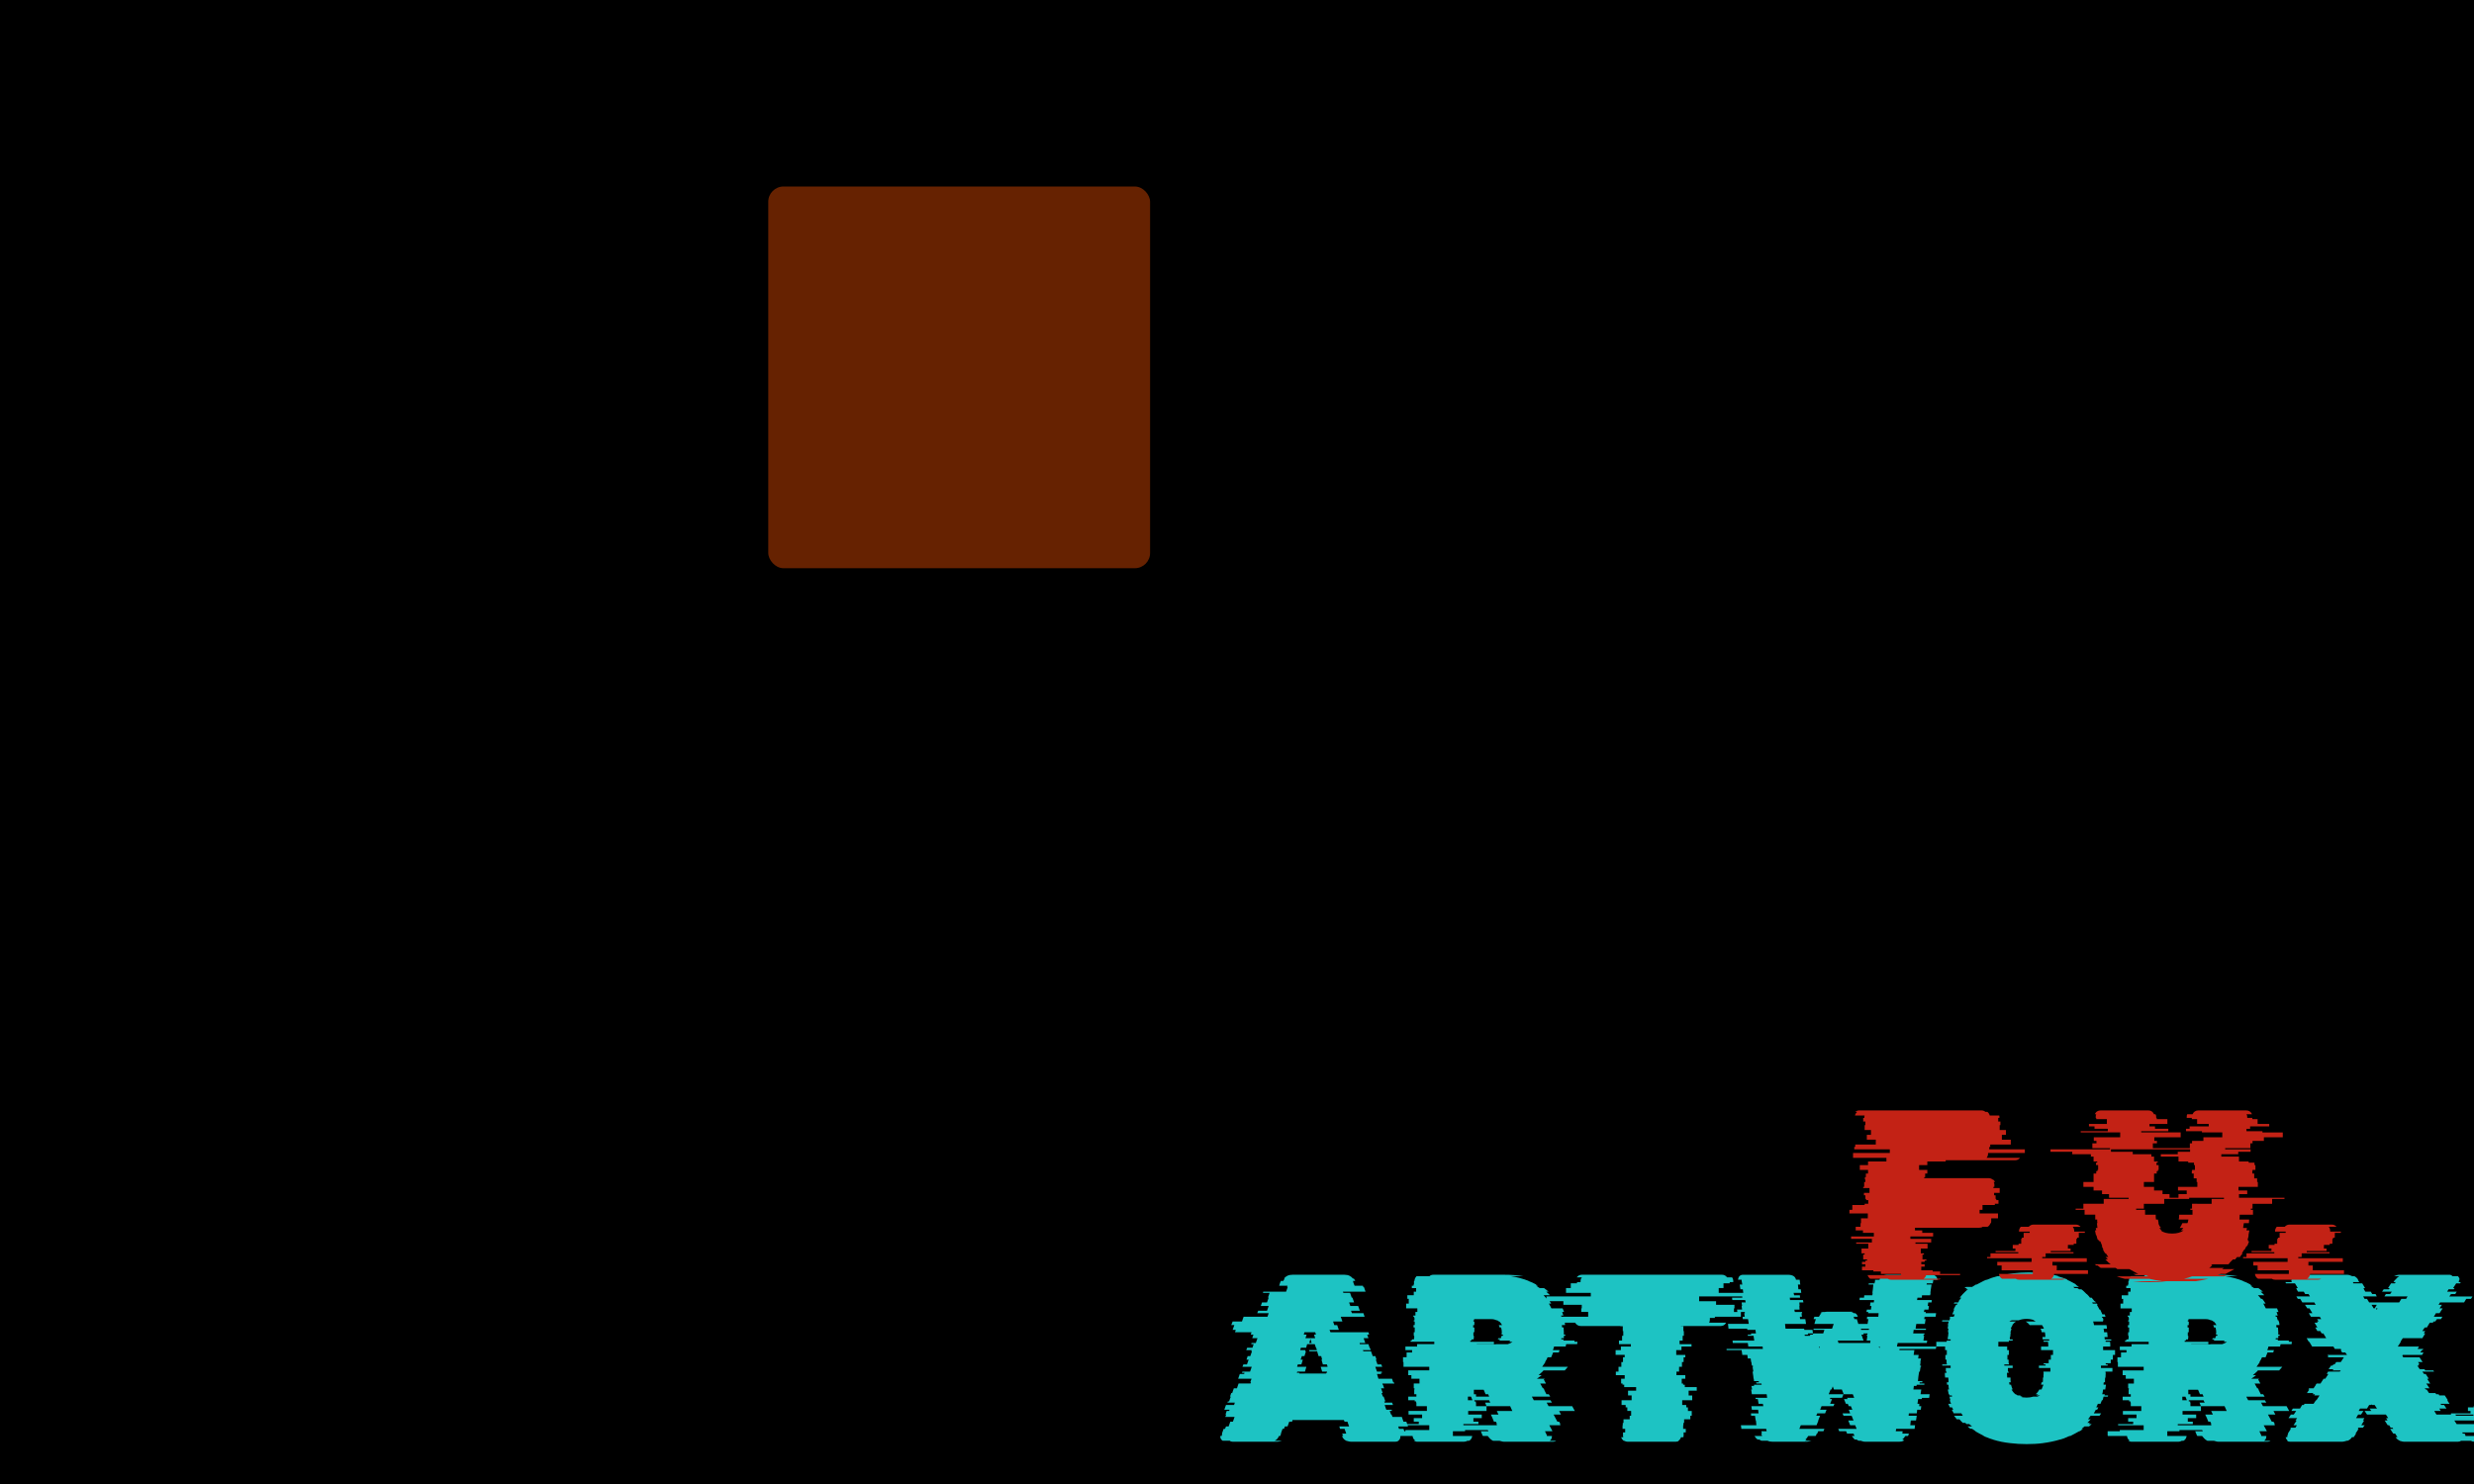 <?xml version="1.0" encoding="UTF-8" standalone="no"?>
<svg
   xmlns:dc="http://purl.org/dc/elements/1.1/"
   xmlns:cc="http://creativecommons.org/ns#"
   xmlns:rdf="http://www.w3.org/1999/02/22-rdf-syntax-ns#"
   xmlns:svg="http://www.w3.org/2000/svg"
   xmlns="http://www.w3.org/2000/svg"
   xmlns:sodipodi="http://sodipodi.sourceforge.net/DTD/sodipodi-0.dtd"
   xmlns:inkscape="http://www.inkscape.org/namespaces/inkscape"
   version="1.1"
   width="100%"
   height="100%"
   viewBox="0 0 1000 600"
   id="svg12"
   sodipodi:docname="logo.svg"
   inkscape:version="0.92.5 (2060ec1f9f, 2020-04-08)">
  <defs
     id="defs16" />
  <sodipodi:namedview
     pagecolor="#ffffff"
     bordercolor="#666666"
     borderopacity="1"
     objecttolerance="10"
     gridtolerance="10"
     guidetolerance="10"
     inkscape:pageopacity="0"
     inkscape:pageshadow="2"
     inkscape:window-width="864"
     inkscape:window-height="480"
     id="namedview14"
     showgrid="false"
     inkscape:zoom="0.55625733"
     inkscape:cx="865.30841"
     inkscape:cy="218.8143"
     inkscape:window-x="0"
     inkscape:window-y="0"
     inkscape:window-maximized="0"
     inkscape:current-layer="g10" />
  <rect
     width="1000"
     height="600"
     x="0"
     y="0"
     fill="000000"
     id="rect2" />
  <g
     id="g10"
     transform="translate(162.712,-147.458)">
    <rect
       width="333.333"
       height="333.333"
       rx="13.333"
       ry="13.333"
       y="292.236"
       fill="#66220155"
       transform="matrix(0.463,0,0,0.463,-26.451,87.556)"
       x="376.404"
       id="rect4" />
    <path
       d="m 402.763,725.155 h 1.822 l 0.683,1.929 h -1.648 l 0.201,0.482 q 0,0.094 0.04,0.241 0.054,0.147 0.054,0.241 v 0 h -0.576 v 0.201 q 0,1.152 -0.871,1.728 v 0 h 0.094 q -0.482,0.388 -1.246,0.388 v 0 h -17.842 q -0.683,0 -1.112,-0.147 -0.442,-0.147 -0.924,-0.241 v 0 q -0.764,-0.388 -1.152,-0.911 -0.388,-0.536 -0.576,-1.018 v 0 h 0.482 v -0.094 l -0.201,-0.388 -0.188,-0.482 h 1.634 l -0.67,-1.929 h -1.835 l -0.281,-0.964 h 3.952 l -0.683,-1.929 h -1.152 l -0.295,-0.67 h -20.736 l -0.188,0.67 h -1.152 l -0.683,1.929 h -1.058 l -0.388,0.964 h -0.576 l -0.67,1.929 h 0.094 l -0.201,0.482 -0.094,0.388 -0.094,0.094 h -0.482 q -0.188,0.482 -0.576,1.018 -0.388,0.522 -1.165,0.911 v 0 h 2.893 q -0.375,0.094 -0.857,0.241 -0.482,0.147 -1.165,0.147 v 0 h -17.842 q -0.764,0 -1.152,-0.388 v 0 h -2.893 q -0.964,-0.67 -0.964,-1.728 v 0 -0.201 h 0.576 q 0,-0.281 0.094,-0.482 v 0 l 0.094,-0.482 h -0.094 l 0.683,-1.929 h 0.576 l 0.388,-0.964 h 1.058 l 0.67,-1.929 h 1.058 l 0.683,-1.929 h -3.764 l 0.388,-0.964 h -0.295 l 0.482,-1.447 h 0.964 l 0.201,-0.482 h -2.13 l 0.683,-1.929 h 3.268 l 0.295,-0.964 h -2.987 l 0.188,-0.482 h 0.482 l 0.683,-1.929 h -0.295 l 0.482,-1.447 h 0.388 l 0.67,-1.929 h 1.259 l 0.482,-1.447 0.188,-0.482 h 4.822 l 0.201,-0.482 h -0.295 l 0.482,-1.447 h -5.398 l 0.67,-1.929 h 1.741 l 0.188,-0.482 h -1.058 l 0.188,-0.482 h 3.094 l 0.67,-1.929 h -3.764 l 0.388,-0.964 h 1.447 l 0.683,-1.929 h -0.871 l 0.482,-1.447 h 1.058 l 0.67,-1.929 h -0.281 l 0.188,-0.482 h -2.21 l 0.375,-0.964 h 2.13 l 0.482,-1.447 h -0.964 l 0.094,-0.482 h 1.741 l 0.67,-1.929 h -2.116 l 0.482,-1.447 h -1.072 l 0.295,-0.964 h -6.657 l 0.295,-0.964 h -1.259 l 0.683,-1.929 h -1.259 l 0.576,-1.447 h 3.764 l 0.67,-1.929 h 9.645 l 0.482,-1.447 h -4.621 l 0.388,-0.964 h 3.563 l 0.67,-1.929 h -3.175 l 0.482,-1.447 h 2.023 l 0.67,-1.929 h -0.281 l 0.67,-1.929 h -2.692 l 0.094,-0.482 h 9.256 l 0.67,-1.929 h -0.281 l 0.188,-0.482 h -3.376 l 0.388,-1.246 0.295,-0.683 h 0.964 l 0.576,-0.964 h -0.295 q 0.482,-0.67 1.353,-1.112 0.871,-0.429 2.116,-0.429 v 0 h 20.937 q 1.246,0 2.116,0.429 0.871,0.442 1.353,1.112 v 0 h 0.388 l 0.576,0.964 h -0.964 q 0.188,0.388 0.188,0.683 v 0 l 0.482,1.246 h 3.376 l 0.107,0.482 h 0.281 l 0.683,1.929 H 380.098 l 0.188,0.482 h 2.706 l 0.67,1.929 h 0.295 l 0.67,1.929 h -2.023 l 0.482,1.447 h 3.175 l 0.683,1.929 h -3.577 l 0.388,0.964 h 4.635 l 0.482,1.447 h -9.645 l 0.67,1.929 h -3.764 l 0.482,1.447 h 1.165 l 0.67,1.929 h -3.764 l 0.388,0.964 h 15.338 l 0.295,0.964 h -0.777 l 0.482,1.447 h -1.929 l 0.67,1.929 h -2.304 l 0.094,0.482 h 3.469 l 0.482,1.447 h 0.094 l 0.388,0.964 h -3.188 l 0.201,0.482 h 3.081 l 0.683,1.929 h 1.058 l 0.482,1.447 h -0.295 l 0.683,1.929 h 1.54 l 0.388,0.964 h -2.8 l 0.67,1.929 h 1.929 l 0.094,0.482 h -0.482 l 0.201,0.482 h -1.741 l 0.576,1.929 h 5.505 l 0.482,1.447 h 0.281 l 0.201,0.482 h -4.916 l 0.188,0.482 h 0.094 l 0.482,1.447 h -1.246 l 0.67,1.929 h -0.482 l 0.576,1.447 h 0.295 l 0.67,1.929 h -0.482 l 0.201,0.482 h 2.987 l 0.388,0.964 h -3.376 l 0.67,1.929 h 2.116 l 0.201,0.482 h -0.964 l 0.576,1.447 h 0.188 l 0.388,0.964 h 3.764 l 0.67,1.929 h 1.165 l 0.67,1.929 h -3.952 z m -38.203,-39.06 -0.281,0.964 h 1.152 l -0.482,1.447 h 3.952 l -0.482,-1.447 h 0.777 l -0.295,-0.964 z m 1.929,4.34 h 0.964 l -0.482,-1.634 z m -1.728,11.573 h -3.094 l -0.188,0.482 h 1.058 l -0.094,0.295 h 10.904 l -0.107,-0.295 h 0.482 l -0.094,-0.482 h -1.929 l -0.576,-1.929 h 2.8 l -0.295,-0.964 h -1.634 l -0.576,-1.929 h 0.281 l -0.388,-1.447 h -1.058 l -0.576,-1.929 h -3.081 l -0.201,-0.482 h 3.188 l -0.295,-0.964 h -0.094 l -0.482,-1.447 h -3.081 l -0.388,1.447 h -2.13 l -0.281,0.964 h 2.116 l -0.094,0.482 h 0.295 l -0.589,1.929 h -1.058 l -0.482,1.447 h 0.871 l -0.576,1.929 h -1.447 l -0.295,0.964 h 3.764 z m 105.407,-10.127 v 0 h -4.715 q -0.107,0.388 -0.201,0.723 -0.094,0.335 -0.281,0.723 v 0 h 2.692 l -0.281,0.964 h -2.317 q -0.295,0.871 -0.777,1.929 v 0 h -1.447 q -0.388,0.964 -1.058,1.929 v 0 h 0.188 q -0.375,0.482 -0.67,0.964 -0.295,0.482 -0.67,0.964 v 0 h 10.408 l -1.246,1.447 h -8.586 q -0.388,0.482 -0.964,0.964 -0.576,0.482 -1.058,0.964 v 0 h 1.246 q -0.388,0.388 -0.911,0.723 -0.536,0.335 -1.018,0.723 v 0 h 3.188 l -0.388,0.295 0.871,1.634 h -2.317 l 1.058,1.929 h 0.295 l 0.281,0.482 h -0.094 l 0.964,1.929 h 0.964 l 0.576,0.964 h -7.421 l 0.777,1.447 h 6.751 l 0.576,0.964 h -2.13 l 0.777,1.447 h 9.551 l 1.058,1.929 h -6.363 l 0.764,1.447 h -2.987 l 1.54,2.893 h 0.683 l 0.576,0.964 h -0.295 l 0.295,0.482 h -4.528 l 1.058,1.929 0.187,0.482 h -2.987 l 0.482,1.058 q 0.295,0.388 0.295,0.871 v 0 h 2.023 v 0.201 q 0,1.058 -0.871,1.728 v 0 h 2.599 q -0.482,0.388 -1.246,0.388 v 0 h -19.771 q -0.576,0 -1.018,-0.147 -0.429,-0.147 -0.911,-0.241 v 0 h -2.612 q -0.764,-0.388 -1.299,-0.964 -0.522,-0.576 -0.817,-0.964 v 0 h -1.929 l -0.188,-0.281 -0.683,-1.648 h 3.094 l -0.295,-0.482 h -9.162 v 0.482 h -4.916 v 1.929 h 7.809 q -0.188,1.353 -1.259,1.929 v 0 h -0.67 q -0.67,0.388 -1.447,0.388 v 0 h -18.901 q -0.871,0 -1.353,-0.388 v 0 h 0.777 q -1.072,-0.576 -1.259,-1.929 v 0 H 400.539 q 0,-0.094 -0.054,-0.147 -0.04,-0.04 -0.04,-0.134 v 0 -1.648 h 4.916 v -0.482 h 9.645 v -1.929 h -10.314 v -0.482 h 6.068 v -0.964 h -2.023 v -1.447 h 3.376 v -1.447 h -5.492 v -1.447 h 7.421 v -1.929 h -4.246 v -1.447 h -0.094 v -0.482 h -0.576 v -0.482 h -2.612 v -1.447 h 3.282 v -0.964 h -0.871 v -1.929 h 0.107 v -0.482 h -0.295 v -1.929 h 2.317 v -1.929 h -3.282 v -1.447 h -1.259 v -1.929 h 8.493 v -1.447 h -10.421 v -1.929 h -0.188 v -1.929 h 1.447 v -1.929 h 2.224 v -0.964 h -2.706 v -1.447 h 4.729 v -0.964 h 6.939 v -0.964 h -9.551 v -0.482 h 0.482 v -0.482 h 0.871 v -0.482 h 0.094 v -0.964 h -0.188 v -1.447 h 0.388 v -1.929 h -0.482 v -0.964 h 0.482 v -1.447 h -0.388 v -0.482 h 0.295 v -0.964 h -0.107 v -0.482 h -0.375 v -0.482 h 0.857 v -1.447 h 0.777 v -1.447 h -4.528 v -1.929 h 1.058 v -1.929 h -0.576 v -1.447 h 2.599 v -1.447 h 0.964 v -1.447 h -1.741 v -0.964 h 0.683 v -0.482 h 0.188 v -1.447 h 0.201 q 0,-1.058 0.857,-1.929 v 0 h 5.211 q 0.576,-0.576 1.648,-0.576 v 0 h 28.545 q 4.139,0 7.716,0.576 v 0 h -5.117 q 3.858,0.576 7.327,1.929 v 0 h -0.188 q 1.634,0.576 3.188,1.447 v 0 h -0.201 l 0.871,0.482 h -0.777 q 0.482,0.201 0.83,0.482 0.335,0.295 0.723,0.482 v 0 h 1.728 q 0.482,0.388 0.964,0.723 0.482,0.335 0.871,0.723 v 0 h -0.964 q 0.482,0.388 0.817,0.723 0.335,0.335 0.723,0.723 v 0 h -2.599 q 0.388,0.388 0.67,0.723 0.295,0.335 0.576,0.723 v 0 h 0.482 q 0.777,0.964 1.353,1.929 v 0 h -0.964 q 0.295,0.388 0.536,0.924 0.241,0.522 0.522,1.005 v 0 h 4.541 l 0.576,1.447 h -0.777 q 0.107,0.388 0.241,0.723 0.147,0.335 0.241,0.723 v 0 h -0.964 l 0.201,0.482 h 0.388 q 0.094,0.201 0.094,0.482 v 0 l 0.281,0.964 h 0.295 q 0,0.295 0.094,0.482 v 0 h 0.094 q 0.107,0.388 0.147,0.723 0.054,0.335 0.054,0.723 v 0 h -1.259 q 0,0.201 0,0.482 0,0.295 0.094,0.482 v 0 h 0.59 q 0,0.482 0.04,0.964 0.054,0.482 0.054,0.964 v 0 0.964 h 0.576 v 0.482 h -0.576 v 0.964 h -0.964 q 0,0.094 -0.054,0.201 -0.04,0.094 -0.04,0.281 v 0 H 469.31 q 0,0.094 -0.054,0.201 -0.054,0.094 -0.054,0.281 v 0 h 4.541 q -0.094,0.201 -0.094,0.482 v 0 h 1.246 l -0.094,0.964 h -4.434 q -0.201,0.576 -0.201,0.964 z m -38.578,-2.411 v 0.482 h 9.551 v 0.964 h -6.939 v 0.094 h 7.032 q 0.683,0 1.072,-0.094 v 0 h 4.434 q 1.058,-0.281 1.929,-0.964 v 0 h -1.353 l 0.482,-0.482 h -4.528 q 0.281,-0.281 0.375,-0.482 v 0 h -0.964 l 0.295,-0.482 h 0.964 l 0.295,-0.964 h 0.482 q 0.094,-0.188 0.094,-0.482 v 0 h -0.576 l 0.094,-0.964 q 0,-0.964 -0.295,-1.929 v 0 h -0.576 q -0.094,-0.188 -0.147,-0.482 -0.04,-0.281 -0.241,-0.482 v 0 h 1.353 q -0.388,-0.764 -1.058,-1.447 v 0 h -0.201 q -0.281,-0.281 -0.67,-0.482 v 0 h -0.295 q -0.964,-0.482 -2.023,-0.482 v 0 h -7.032 v 0.482 h -0.295 v 0.482 h 0.388 v 1.447 h -0.482 v 0.964 h 0.482 v 1.929 h -0.388 v 1.447 h 0.188 v 0.964 h -0.094 v 0.482 h -0.871 v 0.482 z m 2.317,22.665 h 5.304 l -0.388,-0.964 h -1.058 l -0.764,-1.835 h -3.965 v 1.835 h 0.871 z m -2.023,0 h -1.259 v 1.447 h 1.835 z m 7.809,2.411 -0.281,-0.482 -0.201,-0.482 h -5.974 v 0.482 h 0.576 v 0.482 h 0.094 v 1.447 h 4.246 v 1.929 h -7.421 v 1.447 h 5.492 v 1.447 h -3.376 v 1.447 h 2.023 v 0.964 h -6.068 v 0.482 h 13.596 l -0.295,-0.482 h 0.295 l -0.482,-0.964 h -0.777 l -0.576,-1.447 -0.67,-1.447 h 3.081 l -0.67,-1.447 h 6.269 l -0.871,-1.929 h -9.551 l -0.576,-1.447 z m 102.326,-44.365 v 1.447 H 524.083 v 1.929 h 6.845 v 1.447 h 7.434 v 1.447 h -0.201 v 1.447 h 2.8 v 1.929 h -10.515 v 0.482 h -2.023 v 0.683 q 0,0.67 -0.281,1.246 v 0 h 6.845 q -0.683,1.353 -2.224,1.353 v 0 h -16.007 v 0.094 h 0.964 v 1.929 h 0.188 v 1.929 h -0.482 v 1.929 h -1.246 v 1.447 h 4.822 v 0.964 h -4.059 v 1.447 h -2.116 v 1.929 h 3.67 v 0.964 h -0.683 v 1.929 h -0.67 v 1.929 h -1.165 v 1.929 h -1.058 v 1.447 h 3.577 v 1.447 h -1.447 v 1.929 h 0.576 v 0.482 h 0.67 v 0.964 h 4.822 v 1.447 h -3.282 v 1.929 h 1.447 v 1.929 h -4.045 v 1.929 h 1.634 v 0.964 h 0.683 v 1.447 h 1.54 v 1.929 h -0.576 v 1.447 h -2.505 v 1.447 h -0.295 v 0.964 h -0.094 v 1.447 h 1.058 v 1.447 h -0.871 v 1.165 q 0,0.482 -0.094,0.764 v 0 h -0.964 q -0.295,0.964 -1.058,1.447 v 0 h 0.188 q -0.482,0.388 -1.353,0.388 v 0 h -19.289 q -0.764,0 -1.447,-0.388 v 0 h -0.188 q -0.67,-0.482 -1.058,-1.447 v 0 h 0.871 q -0.107,-0.281 -0.107,-0.764 v 0 -1.165 h 0.871 v -1.447 h -1.058 v -1.447 h 0.094 v -0.964 h 0.295 v -1.447 h 2.505 v -1.447 h 0.576 V 717.922 h -1.54 v -1.447 h -0.67 v -0.964 h -1.648 v -1.929 h 4.059 v -1.929 h -1.447 v -1.929 h 3.268 v -1.447 h -4.822 v -0.964 h -0.67 v -0.482 h -0.576 v -1.929 h 1.447 v -1.447 h -3.577 v -1.447 h 1.072 v -1.929 h 1.152 v -1.929 h 0.67 v -1.929 h 0.683 v -0.964 h -3.67 v -1.929 h 2.13 v -1.447 h 4.045 v -0.964 h -4.822 v -1.447 h 1.259 v -1.929 h 0.482 v -1.929 h -0.201 v -1.929 h -0.964 v -0.094 h -16.007 q -1.447,0 -2.317,-1.353 v 0 h -6.845 q -0.094,-0.281 -0.241,-0.576 -0.147,-0.295 -0.147,-0.67 v 0 -0.683 h 2.023 v -0.482 h 10.515 v -1.929 h -2.8 v -1.447 h 0.201 v -1.447 h -7.434 v -1.447 h -6.845 v -1.929 h 17.936 v -1.447 h -10.02 v -1.929 h 1.929 v -1.929 h 2.505 v -0.482 h 1.447 v -0.388 q 0,-0.964 0.576,-1.54 v 0 h -2.116 q 0.764,-1.058 2.116,-1.058 v 0 h 56.514 q 1.353,0 2.13,1.058 v 0 h 2.023 q 0.482,0.683 0.482,1.54 v 0 0.388 h -1.447 v 0.482 h -2.505 v 1.929 h -1.929 v 1.929 z m 74.076,20.254 h -11.761 l -0.295,1.447 h 15.914 l -0.188,0.964 h -14.668 l -0.094,0.482 h 6.081 l -0.295,1.929 h 2.023 l -0.188,1.447 h 1.152 l -0.281,1.447 h 0.094 l -0.201,1.447 h 0.388 v 0.482 h -0.187 l -0.295,1.929 h -0.281 l -0.295,1.929 -0.188,1.929 h 1.822 l -0.094,0.482 h -1.058 v 0.482 h 1.929 v 0.482 h -3.081 l -0.107,0.482 h -1.058 l -0.187,1.447 h 3.175 l -0.281,1.929 h 3.657 l -0.188,1.447 h -2.893 l -0.094,0.482 h -1.447 l -0.295,1.929 h 0.777 l -0.094,0.964 h 0.857 l -0.188,1.447 h -1.447 l -0.188,1.447 h -3.188 l -0.094,0.964 h 3.282 l -0.295,1.929 h -2.116 l -0.201,1.929 h 1.929 l -0.188,1.447 h -7.434 l -0.188,0.964 h 2.8 l -0.094,0.576 v 0.388 h 2.599 q -0.094,0.201 -0.147,0.482 -0.04,0.295 -0.241,0.482 v 0 h -1.058 q -0.482,0.871 -1.259,1.447 v 0 h 0.871 q -0.576,0.388 -0.871,0.482 v 0 h 0.777 q -0.777,0.388 -1.929,0.388 v 0 h -13.797 q -0.576,0 -1.005,-0.147 -0.442,-0.147 -0.817,-0.241 v 0 h -0.777 q -0.295,-0.094 -0.482,-0.241 -0.188,-0.147 -0.389,-0.241 v 0 h -0.764 q -0.388,-0.388 -0.683,-0.764 -0.281,-0.388 -0.482,-0.683 v 0 h 1.058 q -0.094,-0.094 -0.094,-0.281 v 0 l -0.281,-0.683 h -2.612 l -0.388,-0.964 h -2.786 l -0.388,-0.964 h 7.421 l -0.576,-1.447 h -2.023 l -0.777,-1.929 h 2.13 l -0.777,-1.929 h -3.282 l -0.388,-0.964 h 3.094 l -0.576,-1.447 h 1.447 l -0.589,-1.447 h -0.857 L 584.174,715.029 h -0.777 l -0.764,-1.929 h 1.447 l -0.201,-0.482 h 2.893 l -0.576,-1.447 h -3.67 l -0.764,-1.929 h -3.188 l -0.482,-1.246 -0.482,1.246 h -0.388 l -0.764,1.929 h 5.974 l -0.576,1.447 h -4.729 l -0.188,0.482 h 0.871 l -0.777,1.929 h 1.741 l -0.388,0.964 h -4.822 l -0.576,1.447 h 2.599 l -0.576,1.447 h -3.188 l -0.388,0.964 h 1.554 l -0.777,1.929 h 0.094 l -0.764,1.929 h -6.376 l -0.576,1.447 h 10.127 l -0.388,0.964 h -2.116 l -0.389,0.964 h -0.187 l -0.295,0.683 -0.188,0.281 h -2.987 q -0.201,0.295 -0.442,0.683 -0.241,0.375 -0.723,0.764 v 0 h 0.576 q -0.281,0.295 -0.764,0.482 v 0 h 2.599 q -0.388,0.094 -0.871,0.241 -0.482,0.147 -1.058,0.147 v 0 h -13.784 q -1.165,0 -1.929,-0.388 v 0 h -2.518 q -0.281,-0.094 -0.857,-0.482 v 0 h -0.683 q -0.871,-0.67 -1.246,-1.447 v 0 h 3.081 q -0.094,-0.188 -0.188,-0.482 -0.107,-0.281 -0.201,-0.482 v 0 h 0.295 l -0.094,-0.388 -0.107,-0.576 h 2.13 l -0.201,-0.964 H 541.162 L 540.961,723.709 h 6.269 l -0.187,-1.929 h -0.094 l -0.295,-1.929 h -1.54 l -0.094,-0.964 h 3.081 l -0.188,-1.447 h -2.518 l -0.188,-1.447 h 4.822 L 549.842,715.029 h -1.741 l -0.295,-1.929 h -0.857 l -0.107,-0.482 h 4.729 l -0.187,-1.447 h -5.988 l -0.281,-1.929 h 0.388 l -0.295,-1.447 h 1.058 v -0.482 h 3.094 l -0.107,-0.482 h -2.023 l -0.094,-0.482 h 1.058 v -0.482 h -1.929 l -0.094,-0.964 h -0.094 l -0.094,-0.964 -0.295,-1.929 h 0.295 l -0.295,-1.929 h 0.188 l -0.094,-0.482 h -0.388 l -0.188,-1.447 h -0.094 l -0.201,-1.447 h -1.152 l -0.188,-1.447 h -2.036 l -0.281,-1.929 h -6.081 v -0.482 h 14.668 l -0.107,-0.964 h -5.787 l -0.188,-1.447 h -6.081 l -0.094,-0.964 h 8.774 l -0.281,-1.929 h -2.317 v -0.482 h 1.353 l -0.094,-0.482 h 2.023 l -0.201,-1.447 h -3.268 l -0.107,-0.482 h -7.515 l -0.201,-1.929 h 8.399 l -0.295,-1.929 h -2.116 l -0.094,-0.964 h 0.857 l -0.188,-1.447 h 0.295 l -0.107,-0.482 h -2.987 l -0.094,-0.964 h 2.023 l -0.187,-1.447 h 0.187 l -0.187,-1.447 h 1.634 l -0.187,-0.964 h -5.211 l -0.094,-0.964 h 4.139 l -0.094,-0.964 h -2.411 l -0.094,-0.964 h 2.987 l -0.188,-1.447 h -0.964 l -0.295,-1.929 h 1.058 l -0.094,-0.482 -0.187,-1.058 v -0.388 h -1.447 q 0.187,-2.023 2.116,-2.023 v 0 h 17.936 q 3.001,0 3.376,2.023 v 0 h 1.447 q 0.107,0.201 0.107,0.576 v 0 l 0.094,0.871 0.094,0.482 h -0.964 l 0.188,1.929 h 0.964 l 0.201,1.447 h -3.094 l 0.201,0.964 h 2.317 l 0.094,0.964 h -4.153 l 0.094,0.964 h 5.211 l 0.201,0.964 h -1.648 l 0.094,1.447 h -0.094 l 0.094,1.447 h -2.116 l 0.188,0.964 h 2.893 l 0.107,0.482 h -0.295 l 0.188,1.447 h -0.857 l 0.094,0.964 h 2.116 l 0.295,1.929 h -8.493 l 0.201,1.929 h 7.515 l 0.094,0.482 h 3.282 l 0.201,1.447 h -2.036 v 0.482 h -1.34 l 0.094,0.482 h 2.023 l 0.188,-0.482 h 0.964 l 0.201,-0.482 h 4.045 l 0.482,-1.447 h -4.434 l 0.094,-0.482 h 7.434 l 0.67,-1.929 h -7.809 l 0.576,-1.929 h -0.871 v -0.188 l 0.295,-0.777 h 1.835 q 0.188,-0.388 0.429,-0.764 0.241,-0.388 0.63,-0.683 v 0 h -0.576 q 0.482,-0.388 1.058,-0.482 v 0 h 0.871 q 0.281,-0.094 0.857,-0.094 v 0 h 9.845 q 0.576,0 0.764,0.094 v 0 h -0.857 q 0.375,0.094 0.616,0.201 0.241,0.094 0.442,0.281 v 0 h 0.576 q 0.482,0.295 0.723,0.683 0.241,0.375 0.335,0.764 v 0 h -1.728 q 0.281,0.388 0.281,0.777 v 0 l 0.094,0.188 h 0.964 l 0.589,1.929 h 3.751 l 0.295,-1.929 h -0.576 l 0.094,-0.964 h 4.528 l 0.107,-1.447 h -4.246 l 0.094,-0.482 h -0.777 l 0.201,-0.964 h 1.634 l 0.201,-1.447 h -0.589 l 0.201,-1.447 h 1.353 l 0.094,-0.964 h -5.881 l 0.094,-0.964 h 1.728 l 0.107,-0.964 h 3.268 l 0.107,-0.964 h -0.107 l 0.201,-1.447 0.188,-1.929 h -1.929 l 0.094,-0.482 h 2.317 l 0.201,-0.871 v -0.576 h 1.822 q 0.388,-2.023 3.376,-2.023 v 0 h 17.95 q 0.764,0 1.393,0.576 0.63,0.576 0.723,1.447 v 0 h -1.741 v 0.388 l -0.188,1.058 h -2.411 l -0.094,0.482 h 2.023 l -0.295,1.929 -0.188,1.447 h 0.094 l -0.188,0.964 h -3.282 l -0.094,0.964 h -1.741 l -0.187,0.964 h 5.974 l -0.094,0.964 h -1.353 l -0.187,1.447 h 0.482 l -0.201,1.447 h -1.634 l -0.188,0.964 h 0.764 l -0.094,0.482 h 4.246 l -0.201,1.447 h -4.434 l -0.187,0.964 h 0.576 l -0.295,1.929 h -3.469 l -0.281,1.929 h 4.233 l -0.094,0.482 h -4.916 l -0.188,1.447 h 4.528 v 0.482 h -0.295 l -0.094,0.482 h 0.295 l -0.295,1.929 h 1.54 z m -23.442,-5.305 0.107,-0.482 h -3.282 l 0.094,0.482 z m -0.482,1.447 h -1.728 l 0.187,0.482 h -0.964 l 0.201,0.482 0.67,1.929 h -10.421 l 0.295,0.964 h 12.833 l 0.094,-0.964 h -1.54 l 0.281,-1.929 h -0.281 l 0.094,-0.482 h 0.187 z m -19.477,6.081 0.188,-0.777 h -0.281 z m 24.018,-0.777 0.281,0.683 0.107,-0.683 z m 90.659,0 v 1.447 h 4.822 v 1.929 h -0.871 v 1.929 h -0.871 v 1.447 h -2.023 v 0.482 h 0.777 v 0.482 h -2.706 v 0.964 h 4.635 v 1.447 h -2.8 v 0.482 h 0.094 q 0,0.482 -0.054,0.964 -0.04,0.482 -0.04,0.964 v 0 h -0.094 q -0.107,0.295 -0.107,0.871 v 0 1.058 h -0.482 q -0.094,0.201 -0.094,0.482 0,0.295 0,0.482 v 0 h 0.964 l -0.281,1.929 h -0.871 q -0.094,0.482 -0.147,0.964 -0.054,0.482 -0.241,0.964 v 0 h 1.058 q 0,0.094 -0.04,0.201 -0.054,0.094 -0.054,0.281 v 0 h 1.447 q 0,0.094 -0.054,0.201 -0.04,0.094 -0.04,0.281 v 0 h -1.741 q -0.094,0.388 -0.187,0.723 -0.094,0.335 -0.201,0.723 v 0 h -0.281 l -0.576,1.447 h -1.072 q -0.094,0.388 -0.281,0.723 -0.201,0.335 -0.388,0.723 v 0 h 0.871 q -0.201,0.482 -0.482,0.964 v 0 h -0.576 q -0.107,0.388 -0.348,0.723 -0.241,0.335 -0.429,0.723 v 0 h 2.987 l -0.67,0.964 h -3.577 l -1.058,1.447 h 1.058 l -1.34,1.447 h 1.058 q -0.094,0.094 -0.241,0.201 -0.147,0.094 -0.241,0.281 v 0 h 1.152 q -0.281,0.201 -0.522,0.482 -0.241,0.295 -0.536,0.482 v 0 h -1.835 q -0.281,0.201 -0.576,0.482 -0.295,0.295 -0.67,0.482 v 0 h 0.67 q -0.295,0.201 -0.63,0.482 -0.335,0.295 -0.723,0.482 v 0 h -0.188 q -0.871,0.482 -1.741,0.964 -0.871,0.482 -1.835,0.964 v 0 h -0.281 q -0.295,0.094 -0.576,0.201 -0.295,0.094 -0.589,0.281 v 0 q -0.67,0.295 -1.299,0.536 -0.63,0.241 -1.393,0.429 v 0 h -0.094 q -3.188,0.964 -6.952,1.447 v 0 h 0.094 q -1.54,0.201 -3.228,0.295 -1.688,0.094 -3.322,0.094 v 0 q -1.741,0 -3.376,-0.094 -1.648,-0.094 -3.282,-0.295 v 0 q -3.67,-0.388 -7.046,-1.447 v 0 h 0.107 q -0.683,-0.188 -1.353,-0.429 -0.683,-0.241 -1.353,-0.536 v 0 h -0.094 q -0.295,-0.188 -0.576,-0.281 -0.295,-0.107 -0.589,-0.201 v 0 h 0.295 q -0.964,-0.482 -1.835,-0.964 -0.871,-0.482 -1.728,-0.964 v 0 h 0.188 l -1.447,-0.964 h -0.576 q -0.389,-0.188 -0.683,-0.482 -0.281,-0.281 -0.576,-0.482 v 0 h 1.835 l -1.152,-0.964 h -1.165 q -0.094,-0.188 -0.188,-0.281 -0.094,-0.107 -0.295,-0.201 v 0 h -0.964 q -0.388,-0.388 -0.723,-0.723 -0.335,-0.335 -0.63,-0.723 v 0 h -1.058 l -1.152,-1.447 h 3.563 l -0.576,-0.964 h -3.081 q -0.201,-0.388 -0.388,-0.723 -0.201,-0.335 -0.389,-0.723 v 0 h 0.576 q -0.281,-0.482 -0.482,-0.964 v 0 h -0.871 q -0.188,-0.388 -0.335,-0.723 -0.147,-0.335 -0.335,-0.723 v 0 h 1.152 l -0.576,-1.447 h 0.295 q -0.094,-0.388 -0.201,-0.723 -0.094,-0.335 -0.188,-0.723 v 0 h 1.058 q -0.094,-0.188 -0.094,-0.482 v 0 h -0.964 q 0,-0.188 -0.054,-0.281 -0.04,-0.107 -0.04,-0.201 v 0 H 624.962 q -0.094,-0.482 -0.188,-0.964 -0.094,-0.482 -0.188,-0.964 v 0 h 0.482 q -0.107,-0.482 -0.147,-0.964 -0.054,-0.482 -0.054,-0.964 v 0 h -0.576 l -0.094,-0.964 h 0.67 v -1.058 q 0,-0.188 -0.04,-0.429 -0.054,-0.241 -0.054,-0.442 v 0 h -1.259 q -0.094,-0.482 -0.094,-0.964 0,-0.482 0,-0.964 v 0 h 0.683 v -0.482 h -0.295 v -1.447 h 1.929 v -0.964 h -3.376 v -0.482 h 1.835 v -0.482 h -0.094 v -1.447 h -0.482 v -1.929 h 0.576 v -1.929 h -0.683 v -1.447 h -3.563 v -1.929 h 4.153 q 0.094,-0.188 0.094,-0.482 v 0 h 1.54 v -0.482 h -1.152 v -0.964 h 0.094 l 0.188,-1.929 h -0.188 q 0,-0.388 0.04,-0.723 0.054,-0.335 0.147,-0.723 v 0 h -0.281 q 0,-0.388 0.04,-0.723 0.054,-0.335 0.147,-0.723 v 0 h -0.188 q 0.094,-0.388 0.188,-0.723 0.094,-0.335 0.188,-0.723 v 0 h -2.692 q 0,-0.188 0.04,-0.281 0.054,-0.107 0.054,-0.201 v 0 h 2.893 l 0.295,-0.964 h -0.201 l 0.201,-0.482 h 1.447 q 0.094,-0.188 0.188,-0.482 0.094,-0.281 0.188,-0.482 v 0 h -0.964 q 0.295,-0.871 0.777,-1.929 v 0 h -0.295 q 0.295,-0.482 0.536,-1.005 0.241,-0.536 0.536,-0.924 v 0 h 0.281 l 0.295,-0.482 h -1.54 l 0.281,-0.482 h 1.54 l 0.295,-0.482 h -0.188 l 1.152,-1.447 h -0.67 l 1.246,-1.447 q 0.482,-0.482 1.018,-1.005 0.522,-0.536 1.112,-0.924 v 0 h -0.964 l 0.576,-0.482 h -1.058 q 0.188,-0.188 0.335,-0.281 0.147,-0.107 0.335,-0.201 v 0 h 2.411 q 0.388,-0.188 0.777,-0.482 0.375,-0.281 0.764,-0.482 v 0 h 0.295 q 0.964,-0.482 1.929,-1.005 0.964,-0.536 1.929,-0.924 v 0 h 0.281 q 1.929,-0.871 4.246,-1.447 v 0 h 0.482 q 2.8,-0.764 5.88,-1.152 3.094,-0.388 6.376,-0.388 v 0 q 6.845,0 12.149,1.54 v 0 h -0.576 q 1.058,0.295 2.116,0.63 1.058,0.335 2.023,0.817 v 0 h -0.388 q 1.072,0.388 1.982,0.924 0.911,0.522 1.875,1.005 v 0 h -0.375 l 1.447,0.964 h -2.411 q 0.188,0.094 0.335,0.201 0.147,0.094 0.335,0.281 v 0 h 1.058 q 0.201,0.094 0.388,0.201 0.188,0.094 0.295,0.281 v 0 h 0.964 q 0.576,0.388 1.098,0.924 0.536,0.522 1.018,1.005 v 0 h 0.094 q 0.388,0.388 0.683,0.723 0.281,0.335 0.576,0.723 v 0 h 0.67 l 1.165,1.447 h 0.188 q 0.295,0.295 0.389,0.482 v 0 h -1.54 l 0.281,0.482 h 1.648 l 0.281,0.482 h -0.281 q 0.281,0.388 0.522,0.924 0.241,0.522 0.536,1.005 v 0 h 0.281 l 0.871,1.929 h 0.964 l 0.295,0.964 h -1.447 l 0.188,0.482 h 0.201 l 0.281,0.964 h -0.281 q 0,0.094 0.04,0.201 0.054,0.094 0.054,0.281 v 0 h -4.059 q 0.201,0.388 0.241,0.723 0.054,0.335 0.147,0.723 v 0 h 5.023 q 0.094,0.388 0.134,0.723 0.054,0.335 0.054,0.723 v 0 h -1.353 q 0.094,0.388 0.147,0.723 0.054,0.335 0.054,0.723 v 0 h 1.246 l 0.201,1.929 h -1.259 v 0.295 q 0,0.094 0.054,0.281 0.04,0.201 0.04,0.388 v 0 h 2.612 v 0.482 h -2.317 q 0.094,0.201 0.094,0.482 v 0 h 1.741 q 0.094,0.482 0.094,0.964 0,0.482 0,0.964 v 0 z m -21.124,5.305 v -1.929 h 0.871 v -1.929 h -4.822 v -1.447 h 2.893 q 0,-0.482 0,-0.964 0,-0.482 -0.094,-0.964 v 0 h -1.741 q 0,-0.188 -0.054,-0.281 -0.04,-0.107 -0.04,-0.201 v 0 h 2.317 v -0.482 h -2.612 q 0,-0.188 -0.04,-0.281 -0.054,-0.107 -0.054,-0.201 v 0 -0.482 h 1.152 q 0,-0.482 -0.04,-1.005 -0.054,-0.536 -0.147,-0.924 v 0 h -1.259 q -0.094,-0.388 -0.188,-0.723 -0.094,-0.335 -0.295,-0.723 v 0 h 1.353 q -0.281,-0.764 -0.764,-1.447 v 0 h -5.023 q -0.482,-0.764 -1.54,-1.447 v 0 h 4.045 q -0.576,-0.388 -0.857,-0.482 v 0 h 0.281 q -1.447,-0.576 -3.175,-0.576 v 0 q -1.741,0 -3.188,0.576 v 0 h -2.8 q -0.388,0.094 -0.964,0.482 v 0 h 2.706 q -0.777,0.482 -1.54,1.447 v 0 h 0.188 q -0.482,0.683 -0.777,1.447 v 0 h 0.295 q -0.094,0.388 -0.188,0.723 -0.107,0.335 -0.295,0.723 v 0 h 0.188 q -0.094,0.388 -0.134,0.924 -0.054,0.522 -0.054,1.005 v 0 h -0.188 v 0.964 h 1.152 v 0.482 h -1.54 v 0.482 h -4.246 v 1.929 h 3.563 v 1.447 h 0.683 v 1.929 h -0.576 v 1.929 h 0.482 v 1.447 h 0.094 q 0,0.295 0.094,0.482 v 0 h -1.929 v 0.482 h 3.376 v 0.964 h -1.929 v 1.447 h 0.295 v 0.482 h -0.683 q 0,0.482 0.054,0.964 0.04,0.482 0.04,0.964 v 0 h 1.353 v 0.295 q 0,0.388 0,0.817 0,0.429 0.094,0.817 v 0 h -0.67 q 0.094,0.201 0.094,0.482 0,0.295 0.094,0.482 v 0 h 0.589 q 0.094,0.482 0.281,0.964 0.201,0.482 0.388,0.964 v 0 h -0.482 q 0.576,1.058 1.54,1.929 v 0 h 0.201 q 0.188,0.094 0.375,0.241 0.201,0.147 0.388,0.241 v 0 h 0.871 q 0.295,0.094 0.576,0.241 0.295,0.147 0.576,0.241 v 0 h -1.152 q 1.152,0.388 2.706,0.388 v 0 q 1.54,0 2.692,-0.388 v 0 h 1.648 q 0.281,-0.094 0.576,-0.241 0.281,-0.147 0.576,-0.241 v 0 h -1.54 q 0.188,-0.094 0.388,-0.241 0.188,-0.147 0.375,-0.241 v 0 h -1.058 q 0.871,-0.67 1.54,-1.929 v 0 h 0.871 q 0.482,-1.058 0.777,-1.929 v 0 h -0.964 q 0.094,-0.188 0.094,-0.482 0,-0.281 0.094,-0.482 v 0 h 0.482 q 0.094,-0.388 0.094,-0.817 0,-0.429 0,-0.817 v 0 -0.295 h 0.201 q 0,-0.482 0,-0.964 0,-0.482 0.094,-0.964 v 0 h -0.094 v -0.482 h 2.8 v -1.447 h -4.635 v -0.964 h 2.706 v -0.482 h -0.777 v -0.482 h 2.023 v -1.447 z m 92.681,-5.305 v 0 h -4.729 q -0.094,0.388 -0.188,0.723 -0.094,0.335 -0.295,0.723 v 0 h 2.706 l -0.295,0.964 h -2.304 q -0.295,0.871 -0.777,1.929 v 0 h -1.447 q -0.389,0.964 -1.058,1.929 v 0 h 0.188 q -0.388,0.482 -0.67,0.964 -0.295,0.482 -0.683,0.964 v 0 h 10.421 l -1.259,1.447 h -8.573 q -0.388,0.482 -0.964,0.964 -0.589,0.482 -1.072,0.964 v 0 h 1.259 q -0.388,0.388 -0.911,0.723 -0.536,0.335 -1.018,0.723 v 0 h 3.188 l -0.388,0.295 0.871,1.634 h -2.317 l 1.058,1.929 h 0.295 l 0.281,0.482 h -0.094 l 0.964,1.929 h 0.964 l 0.576,0.964 h -7.421 l 0.764,1.447 h 6.751 l 0.589,0.964 h -2.13 l 0.777,1.447 h 9.551 l 1.058,1.929 h -6.363 l 0.764,1.447 h -2.987 l 1.54,2.893 h 0.683 l 0.576,0.964 h -0.295 l 0.295,0.482 h -4.541 l 1.072,1.929 0.188,0.482 h -2.987 l 0.482,1.058 q 0.281,0.388 0.281,0.871 v 0 h 2.036 v 0.201 q 0,1.058 -0.871,1.728 v 0 h 2.599 q -0.482,0.388 -1.246,0.388 v 0 h -19.771 q -0.589,0 -1.018,-0.147 -0.429,-0.147 -0.911,-0.241 v 0 h -2.612 q -0.764,-0.388 -1.299,-0.964 -0.536,-0.576 -0.817,-0.964 v 0 h -1.929 l -0.201,-0.281 -0.67,-1.648 h 3.081 l -0.281,-0.482 h -9.162 v 0.482 h -4.916 v 1.929 h 7.809 q -0.201,1.353 -1.259,1.929 v 0 h -0.67 q -0.683,0.388 -1.447,0.388 v 0 h -18.901 q -0.871,0 -1.353,-0.388 v 0 h 0.764 q -1.058,-0.576 -1.246,-1.929 v 0 h -7.716 q 0,-0.094 -0.054,-0.147 -0.04,-0.04 -0.04,-0.134 v 0 -1.648 h 4.916 v -0.482 h 9.645 v -1.929 h -10.328 v -0.482 h 6.081 v -0.964 h -2.023 v -1.447 h 3.376 v -1.447 h -5.505 v -1.447 h 7.434 v -1.929 h -4.246 v -1.447 h -0.094 v -0.482 h -0.576 v -0.482 h -2.612 v -1.447 h 3.282 v -0.964 h -0.871 v -1.929 h 0.094 v -0.482 h -0.281 v -1.929 h 2.317 v -1.929 h -3.282 v -1.447 h -1.259 v -1.929 h 8.493 v -1.447 h -10.421 v -1.929 h -0.187 v -1.929 h 1.447 v -1.929 h 2.21 v -0.964 h -2.692 v -1.447 h 4.729 v -0.964 h 6.939 v -0.964 h -9.551 v -0.482 h 0.482 v -0.482 h 0.871 v -0.482 h 0.094 v -0.964 h -0.187 v -1.447 h 0.388 v -1.929 h -0.482 v -0.964 h 0.482 v -1.447 h -0.388 v -0.482 h 0.281 v -0.964 h -0.094 v -0.482 h -0.388 v -0.482 h 0.871 v -1.447 h 0.777 v -1.447 h -4.541 v -1.929 h 1.072 v -1.929 h -0.589 v -1.447 h 2.612 v -1.447 h 0.964 v -1.447 h -1.741 v -0.964 h 0.683 v -0.482 h 0.188 v -1.447 h 0.188 q 0,-1.058 0.871,-1.929 v 0 h 5.211 q 0.576,-0.576 1.634,-0.576 v 0 h 28.559 q 4.139,0 7.716,0.576 v 0 h -5.117 q 3.858,0.576 7.327,1.929 v 0 h -0.187 q 1.634,0.576 3.175,1.447 v 0 h -0.188 l 0.871,0.482 h -0.777 q 0.482,0.201 0.817,0.482 0.348,0.295 0.723,0.482 v 0 h 1.741 q 0.482,0.388 0.964,0.723 0.482,0.335 0.871,0.723 v 0 h -0.964 q 0.482,0.388 0.817,0.723 0.335,0.335 0.723,0.723 v 0 h -2.599 q 0.375,0.388 0.67,0.723 0.295,0.335 0.576,0.723 v 0 h 0.482 q 0.777,0.964 1.353,1.929 v 0 h -0.964 q 0.295,0.388 0.536,0.924 0.241,0.522 0.522,1.005 v 0 h 4.541 l 0.576,1.447 h -0.777 q 0.094,0.388 0.241,0.723 0.147,0.335 0.241,0.723 v 0 h -0.964 l 0.201,0.482 h 0.375 q 0.107,0.201 0.107,0.482 v 0 l 0.281,0.964 h 0.295 q 0,0.295 0.094,0.482 v 0 h 0.094 q 0.094,0.388 0.147,0.723 0.054,0.335 0.054,0.723 v 0 h -1.259 q 0,0.201 0,0.482 0,0.295 0.094,0.482 v 0 h 0.576 q 0,0.482 0.054,0.964 0.054,0.482 0.054,0.964 v 0 0.964 h 0.576 v 0.482 h -0.576 v 0.964 h -0.964 q 0,0.094 -0.054,0.201 -0.054,0.094 -0.054,0.281 v 0 h 0.964 q 0,0.094 -0.04,0.201 -0.054,0.094 -0.054,0.281 v 0 h 4.541 q -0.107,0.201 -0.107,0.482 v 0 h 1.259 l -0.094,0.964 h -4.434 q -0.201,0.576 -0.201,0.964 z m -38.578,-2.411 v 0.482 h 9.551 v 0.964 h -6.939 v 0.094 h 7.032 q 0.683,0 1.058,-0.094 v 0 h 4.447 q 1.058,-0.281 1.929,-0.964 v 0 h -1.353 l 0.482,-0.482 h -4.541 q 0.295,-0.281 0.388,-0.482 v 0 h -0.964 l 0.295,-0.482 h 0.964 l 0.281,-0.964 h 0.482 q 0.107,-0.188 0.107,-0.482 v 0 h -0.589 l 0.107,-0.964 q 0,-0.964 -0.295,-1.929 v 0 h -0.576 q -0.094,-0.188 -0.147,-0.482 -0.054,-0.281 -0.241,-0.482 v 0 h 1.353 q -0.388,-0.764 -1.058,-1.447 v 0 h -0.201 q -0.281,-0.281 -0.67,-0.482 v 0 h -0.295 q -0.964,-0.482 -2.023,-0.482 v 0 h -7.046 v 0.482 h -0.281 v 0.482 h 0.388 v 1.447 h -0.482 v 0.964 h 0.482 v 1.929 h -0.388 v 1.447 h 0.188 v 0.964 h -0.094 v 0.482 h -0.871 v 0.482 z m 2.317,22.665 h 5.304 l -0.388,-0.964 h -1.058 l -0.777,-1.835 h -3.952 v 1.835 h 0.871 z m -2.023,0 h -1.259 v 1.447 h 1.835 z m 7.809,2.411 -0.295,-0.482 -0.188,-0.482 h -5.974 v 0.482 h 0.576 v 0.482 h 0.094 v 1.447 h 4.246 v 1.929 h -7.434 v 1.447 h 5.505 v 1.447 h -3.376 v 1.447 h 2.023 v 0.964 h -6.081 v 0.482 h 13.61 l -0.295,-0.482 h 0.295 l -0.482,-0.964 h -0.777 l -0.576,-1.447 -0.683,-1.447 h 3.094 l -0.683,-1.447 h 6.269 l -0.857,-1.929 h -9.551 l -0.576,-1.447 z m 99.526,-43.883 -0.67,0.964 h 9.35 l -0.576,0.964 h -1.929 l -0.871,1.447 h -9.738 l -0.576,0.964 h 1.353 l -0.964,1.447 h 1.246 l -1.246,1.929 h -1.447 l -0.871,1.447 h 3.469 l -0.576,0.964 h -1.634 l -0.683,0.964 h -0.67 l -0.295,0.482 h -1.246 l -1.165,1.929 h -0.871 l -0.964,1.447 h 1.165 l -0.576,0.964 h 0.576 l -1.165,1.929 h -7.903 l -0.964,1.447 h 0.188 l -1.246,1.929 h 8.586 l -0.589,0.964 h 2.317 l -0.281,0.482 h -0.295 l -0.67,0.964 h 1.34 l -0.576,0.964 h -7.809 l -0.188,0.295 0.375,0.67 h 6.564 l 1.259,1.929 h -1.835 l 0.576,0.964 h -0.482 l 0.295,0.482 h -0.683 l 0.964,1.447 h 1.929 l 0.295,0.482 h 3.282 l 0.281,0.482 h -4.729 l 0.683,0.964 h 0.67 l 1.259,1.929 h -0.683 l 1.259,1.929 h -1.634 l 0.375,0.482 0.964,1.447 h -1.929 l 0.388,0.482 h 0.389 l 0.964,1.447 h 2.599 l 0.295,0.482 h 0.964 l 0.295,0.482 h 2.21 l 1.259,1.929 h -0.295 l 0.964,1.447 h -3.657 l 0.281,0.482 h 1.165 l 0.964,1.447 h -2.893 l 0.576,0.964 h -2.612 l 0.871,1.447 h 7.622 l 0.964,1.447 h -0.871 l 0.683,0.964 h -1.165 l 1.259,1.929 h 0.482 l 0.67,0.964 h 0.683 l 0.281,0.482 h -1.152 l 1.246,1.929 h 0.683 l 0.094,0.094 q 0.188,0.388 0.241,0.63 0.054,0.241 0.054,0.442 v 0 0.281 h -0.777 q -0.188,0.871 -0.871,1.447 v 0 h -0.187 q -0.482,0.388 -1.259,0.388 v 0 h -21.7 q -0.576,0 -1.005,-0.147 -0.442,-0.147 -0.924,-0.241 v 0 h 0.201 q -1.165,-0.482 -1.741,-1.447 v 0 h 0.777 q -0.107,-0.188 -0.295,-0.388 v 0 l -0.67,-1.058 h -0.777 l -1.259,-1.929 h 1.259 l -0.295,-0.482 h -0.764 l -0.576,-0.964 h -0.589 l -1.246,-1.929 h 1.152 l -0.576,-0.964 h 0.871 l -0.964,-1.447 h -7.622 l -0.964,-1.447 h 2.706 l -0.683,-0.964 h 2.987 l -0.964,-1.447 h -1.152 l -0.188,-0.281 -0.201,0.281 h -0.67 l -0.871,1.447 h -2.8 l -0.576,0.964 h 1.929 l -0.964,1.447 h -1.152 l -0.871,1.447 h 3.376 l -0.576,0.964 h 0.482 l -1.165,1.929 h 1.353 l -0.67,0.964 h -1.835 l -0.295,0.482 h 0.389 l -1.259,1.929 h 0.201 l -0.683,1.058 q -0.188,0.201 -0.281,0.388 v 0 h -0.683 q -0.576,0.964 -1.728,1.447 v 0 h -0.388 q -0.388,0.094 -0.871,0.241 -0.482,0.147 -1.058,0.147 v 0 h -21.03 q -0.764,0 -1.152,-0.388 v 0 h 0.295 q -0.683,-0.576 -0.871,-1.447 v 0 h 0.67 v -0.281 q 0,-0.201 0.054,-0.442 0.04,-0.241 0.241,-0.63 v 0 l 0.094,-0.094 h -0.188 l 1.246,-1.929 h -0.281 l 0.281,-0.482 h 1.835 l 0.576,-0.964 h -1.353 l 1.259,-1.929 h -0.482 l 0.67,-0.964 h -3.469 l 0.964,-1.447 h 1.165 l 0.964,-1.447 h -1.929 l 0.576,-0.964 h 2.893 l 0.871,-1.447 h 0.67 l 0.295,-0.482 h 3.657 l 0.964,-1.447 h 0.201 l 1.246,-1.929 h -2.116 l 0.281,-0.482 h -0.964 l 0.295,-0.482 h -2.599 l 0.964,-1.447 h -0.388 l 0.281,-0.482 h 1.835 l 0.964,-1.447 h -0.094 l 0.388,-0.482 h 1.54 l 1.259,-1.929 h 0.67 l 1.259,-1.929 h -0.683 l 0.576,-0.964 h 4.729 l 0.389,-0.482 h -3.282 l 0.295,-0.482 h -1.929 l 0.964,-1.447 h 0.576 l 0.388,-0.482 h 0.482 l 0.67,-0.964 h 1.835 l 1.259,-1.929 h -6.564 l 0.295,-0.388 -0.388,-0.576 h 7.903 l -0.67,-0.964 h -1.259 l -0.67,-0.964 h 0.388 l -0.295,-0.482 h -2.411 l -0.576,-0.964 h -8.586 l -1.152,-1.929 h -0.201 l -0.871,-1.447 h 7.917 l -1.165,-1.929 h -0.67 l -0.576,-0.964 h -1.165 l -0.857,-1.447 h 0.857 l -1.152,-1.929 h 1.259 l -0.295,-0.482 h 0.67 l -0.576,-0.964 h 1.648 l -0.589,-0.964 H 771.372 l -0.871,-1.447 h 1.447 l -1.152,-1.929 h -0.871 l -0.964,-1.447 h 4.34 l -0.576,-0.964 h -4.822 l -0.871,-1.447 h -0.964 l -0.576,-0.964 h 5.492 l -0.576,-0.964 h -1.353 l -0.576,-0.964 h -2.317 l -0.576,-0.964 h 0.094 l -0.281,-0.482 h 0.67 l -1.152,-1.929 h -3.577 l -0.187,-0.281 q 0,-0.107 -0.054,-0.107 -0.04,0 -0.04,-0.094 v 0 h 2.599 q -0.094,-0.188 -0.147,-0.388 -0.04,-0.188 -0.04,-0.482 v 0 -0.094 h 0.094 q 0.188,-0.964 0.67,-1.447 v 0 h -0.764 q 0.576,-0.576 1.447,-0.576 v 0 h 20.923 q 0.67,0 1.259,0.188 0.576,0.201 0.964,0.388 v 0 h 0.857 q 0.589,0.295 0.964,0.683 0.388,0.375 0.589,0.764 v 0 h -0.107 q 0.201,0.388 0.201,0.388 v 0 l 0.388,0.576 h -2.612 l 0.201,0.482 h 3.563 l 1.152,1.929 h -0.67 l 0.295,0.482 h -0.107 l 0.589,0.964 h 2.21 l 0.576,0.964 h 1.353 l 0.482,0.964 h -5.492 l 0.576,0.964 h 0.964 l 0.871,1.447 h 12.149 l 0.871,-1.447 h 1.929 l 0.576,-0.964 h -9.35 l 0.576,-0.964 h 1.728 l 0.683,-0.964 h -3.952 l 0.67,-0.964 h 2.116 l 0.295,-0.482 H 802.529 l 1.246,-1.929 h 1.54 l 0.295,-0.482 h -0.871 l 0.388,-0.576 q 0,0 0.188,-0.388 v 0 h 0.295 q 0.188,-0.388 0.576,-0.764 0.389,-0.388 0.964,-0.683 v 0 h -2.21 q 0.482,-0.188 1.058,-0.388 0.576,-0.188 1.246,-0.188 v 0 h 19.972 q 0.964,0 1.353,0.576 v 0 h 2.21 q 0.683,0.683 0.683,1.447 v 0 h -0.201 v 0.094 q 0,0.589 -0.188,0.871 v 0 h 0.871 q 0,0.094 -0.054,0.094 -0.054,0 -0.054,0.107 v 0 l -0.188,0.281 h -1.54 l -1.259,1.929 h 0.576 l -0.281,0.482 h -2.13 l -0.576,0.964 h 3.858 l -0.576,0.964 z m -29.992,4.34 h -2.116 l 0.871,1.447 h 0.375 z m -0.388,1.447 0.388,0.576 0.295,-0.576 z m 54.786,48.223 v 1.929 h 12.444 v 1.447 h -13.502 q -0.201,1.353 -1.259,1.929 v 0 h 5.599 q -0.482,0.388 -1.353,0.388 v 0 h -16.784 q -0.964,0 -1.447,-0.388 v 0 h -5.492 q -1.058,-0.576 -1.259,-1.929 v 0 h 13.502 v -1.447 h -12.444 v -1.929 h -1.728 v -1.447 h 13.69 v -1.447 h -17.749 v -0.482 h 1.353 v -1.447 h 11.091 v -0.482 h -9.069 v -0.482 h 7.917 v -0.964 h -1.058 v -1.447 h 2.304 v -0.482 h 1.072 v -1.929 h 0.281 v -0.482 h 0.683 v -1.929 h 2.411 v -0.482 h -4.246 v -0.188 q 0,-0.871 0.67,-1.741 v 0 h 3.188 q 0.764,-0.871 1.929,-0.871 v 0 h 16.784 q 1.246,0 1.929,0.871 v 0 h -3.094 q 0.576,0.683 0.576,1.741 v 0 0.188 h 4.246 v 0.482 h -2.411 v 1.929 h -0.67 v 0.482 h -0.295 v 1.929 h -1.058 v 0.482 h -2.317 v 1.447 h 1.058 v 0.964 h -7.903 v 0.482 h 9.069 v 0.482 h -11.091 v 1.447 h -1.353 v 0.482 h 17.749 v 1.447 h -13.703 v 1.447 z"
       id="path8"
       inkscape:connector-curvature="0"
       style="fill:#1dc3c3;stroke-width:0.463" />
    <path
       d="m 655.739,613.625 h -14.874 v 0.299 q 0,0.883 -0.584,1.657 v 0 h 13.502 q -0.693,0.978 -2.051,0.978 v 0 h -27.983 v 0.489 h -7.43 v 1.467 h -3.328 v 1.956 h 3.328 v 1.467 h -0.883 v 1.467 h -0.38 v 0.394 h 26.013 q 0.978,0 1.657,0.584 v 0 h 0.204 q 0.489,0.394 0.774,0.978 v 0 h -0.584 q 0.299,0.394 0.299,1.073 v 0 0.883 h -0.394 v 0.489 h 2.54 v 1.956 h -2.255 v 0.978 h 0.598 v 1.467 h 0.285 v 0.489 h 0.883 v 1.467 h -1.467 v 0.489 h -4.985 v 1.956 h -1.182 v 1.467 h 7.444 v 1.956 h -2.744 v 1.182 q 0,0.489 -0.095,0.774 v 0 h -0.204 q -0.38,1.073 -1.168,1.467 v 0 h -1.956 q -0.489,0.394 -1.372,0.394 v 0 h -26.013 v 1.073 h 2.934 v 0.978 h 4.401 v 1.467 h -9.196 v 0.978 h 8.408 v 1.467 h -6.357 v 0.489 h 4.89 v 1.956 h -2.73 v 1.956 h 1.263 v 0.489 h -0.584 v 1.956 h 1.562 v 0.489 h -0.679 v 0.489 h -1.372 v 0.978 h 1.372 v 0.978 h -1.372 v 1.467 h 4.605 v 0.489 h 3.029 v 0.693 q 0,0.095 -0.054,0.136 -0.041,0.054 -0.041,0.149 v 0 h 8.205 q 0,0.299 -0.095,0.489 v 0 h -13.693 q -0.19,0.883 -1.073,1.467 v 0 h 7.036 q -0.489,0.394 -1.358,0.394 v 0 h -18.691 q -0.869,0 -1.358,-0.394 v 0 h -7.145 q -0.679,-0.489 -1.073,-1.467 v 0 h 13.597 q 0,-0.285 -0.109,-0.489 v 0 h -8.11 v -0.978 h -3.029 v -0.489 h -4.605 v -1.467 h 1.372 v -0.978 h -1.372 v -0.978 h 1.372 v -0.489 h 0.679 v -0.489 h -1.562 v -1.956 h 0.584 v -0.489 h -1.263 v -1.956 h 2.73 v -1.956 h -4.89 v -0.489 h 6.357 v -1.467 h -8.408 v -0.978 h 9.196 v -1.467 h -4.401 v -0.978 h -2.934 v -1.467 h 1.956 v -1.467 h 0.19 V 640.032 h 2.744 v -1.956 h -7.43 v -1.467 h 1.168 v -1.956 h 4.985 v -0.489 h 1.467 v -1.467 h -0.869 v -0.489 h -0.299 v -1.467 h -0.584 v -0.978 h 2.241 v -1.956 h -2.54 v -0.489 h 0.394 v -1.956 h 0.489 v -0.978 h -0.19 v -0.978 h 0.38 v -1.467 h 0.883 v -1.467 h -3.328 v -1.956 h 3.328 v -1.467 h 7.43 v -1.467 h -13.489 v -1.956 h 14.861 v -1.467 h -14.372 v -0.978 h 0.394 v -0.978 h 8.313 v -1.956 h -3.627 v -1.956 h 1.671 v -1.956 h -2.554 v -1.956 h 0.299 v -1.467 h -0.883 v -1.467 h 0.489 v -0.394 q 0,-0.38 0.095,-0.584 v 0 h -3.912 q 0.109,-0.489 0.353,-0.829 0.245,-0.34 0.53,-0.638 v 0 h -0.774 q 0.774,-0.584 1.657,-0.584 v 0 h 49.296 q 0.978,0 1.657,0.584 v 0 h 0.788 q 0.679,0.489 0.978,1.467 v 0 h 3.817 q 0.095,0.204 0.095,0.584 v 0 0.394 h -0.489 v 1.467 h 0.883 v 1.467 H 645.565 v 1.956 h 2.54 v 1.956 h -1.657 v 1.956 h 3.613 v 1.956 h -8.313 v 0.978 H 641.354 v 0.978 h 14.385 z m 12.905,45.479 v 1.956 h 12.619 v 1.467 h -13.693 q -0.19,1.372 -1.277,1.956 v 0 h 5.678 q -0.489,0.394 -1.372,0.394 v 0 h -17.021 q -0.978,0 -1.467,-0.394 v 0 h -5.569 q -1.073,-0.584 -1.277,-1.956 v 0 h 13.693 v -1.467 H 646.353 v -1.956 h -1.766 v -1.467 h 13.883 v -1.467 h -17.985 v -0.489 h 1.358 v -1.467 h 11.247 v -0.489 h -9.183 v -0.489 h 8.014 v -0.978 h -1.073 v -1.467 h 2.35 v -0.489 h 1.073 v -1.956 h 0.285 v -0.489 h 0.693 v -1.956 h 2.445 v -0.489 h -4.306 v -0.19 q 0,-0.883 0.679,-1.766 v 0 h 3.233 q 0.788,-0.883 1.956,-0.883 v 0 h 17.021 q 1.263,0 1.956,0.883 v 0 h -3.138 q 0.598,0.693 0.598,1.766 v 0 0.19 h 4.293 v 0.489 h -2.445 v 1.956 h -0.679 v 0.489 h -0.299 v 1.956 h -1.073 v 0.489 h -2.35 v 1.467 h 1.087 v 0.978 h -8.028 v 0.489 h 9.196 v 0.489 h -11.247 v 1.467 h -1.372 v 0.489 h 17.999 v 1.467 h -13.883 v 1.467 z m 73.652,-28.852 v 1.467 h 18.379 v 0.489 h -4.985 v 1.956 h -7.919 v 1.956 h -0.679 v 0.489 h 0.869 v 1.956 H 742.581 v 0.489 q 0,0.394 -0.041,0.734 -0.054,0.34 -0.054,0.734 v 0 h 3.912 q 0,0.394 -0.041,0.734 -0.054,0.34 -0.054,0.734 v 0 h -2.051 l -0.299,1.956 h 1.562 q -0.095,0.204 -0.095,0.489 0,0.299 -0.095,0.489 v 0 h 1.168 q -0.095,0.489 -0.19,0.978 -0.095,0.489 -0.19,0.978 v 0 h 0.095 q -0.095,0.489 -0.204,0.978 -0.095,0.489 -0.285,0.978 v 0 h 0.394 q 0,0.095 -0.204,0.489 v 0 h 0.489 q -0.19,0.489 -0.394,0.978 -0.19,0.489 -0.38,0.978 v 0 h -0.299 l -0.788,1.467 h -0.19 l -0.883,1.467 h 0.299 q -0.299,0.394 -0.584,0.734 -0.299,0.34 -0.489,0.734 v 0 h -1.182 q -0.394,0.584 -0.774,0.978 v 0 h -0.883 l -1.467,1.467 h 0.19 l -0.584,0.489 h -6.452 l -0.584,0.489 h 0.584 l -1.277,0.978 h 5.963 l -0.774,0.489 h 4.985 q -0.883,0.489 -1.766,0.978 -0.869,0.489 -1.847,0.978 v 0 h -1.956 q -0.299,0.095 -0.598,0.204 -0.285,0.095 -0.584,0.285 v 0 h 3.817 q -0.394,0.095 -0.679,0.204 -0.299,0.095 -0.598,0.285 v 0 h -12.905 q -0.679,0.299 -1.521,0.543 -0.829,0.245 -1.712,0.435 v 0 h 9.889 q -1.277,0.299 -2.595,0.543 -1.318,0.245 -2.69,0.435 v 0 h -11.832 q -1.576,0.204 -3.287,0.299 -1.712,0.095 -3.369,0.095 v 0 q -1.766,0 -3.423,-0.095 -1.657,-0.095 -3.328,-0.299 v 0 h 11.832 q -1.358,-0.19 -2.69,-0.435 -1.318,-0.245 -2.581,-0.543 v 0 h -9.889 q -0.869,-0.19 -1.657,-0.435 -0.788,-0.245 -1.562,-0.543 v 0 h 12.81 q -0.299,-0.19 -0.638,-0.285 -0.34,-0.109 -0.638,-0.204 v 0 H 700.634 l -1.087,-0.489 h 2.065 q -0.978,-0.489 -1.861,-0.978 -0.883,-0.489 -1.766,-0.978 v 0 h -4.89 q -0.19,-0.19 -0.34,-0.285 -0.149,-0.109 -0.34,-0.204 v 0 h -5.963 q -0.394,-0.19 -0.693,-0.489 -0.285,-0.285 -0.584,-0.489 v 0 h -0.584 l -0.584,-0.489 h 6.452 l -0.584,-0.489 h -0.109 l -1.467,-1.467 h 0.978 l -0.869,-0.978 h 1.073 l -0.978,-1.467 h -0.299 l -0.883,-1.467 h 0.204 q -0.204,-0.394 -0.34,-0.734 -0.149,-0.34 -0.353,-0.734 v 0 h 0.204 q -0.204,-0.489 -0.394,-0.978 -0.19,-0.489 -0.394,-0.978 v 0 h -0.394 l -0.19,-0.489 h -0.394 q -0.394,-0.883 -0.584,-1.956 v 0 h -0.19 q -0.109,-0.489 -0.204,-0.978 -0.095,-0.489 -0.19,-0.978 v 0 h 0.489 q -0.095,-0.19 -0.095,-0.489 0,-0.285 -0.109,-0.489 v 0 h 0.693 l -0.204,-1.956 h 0.204 q -0.095,-0.394 -0.095,-0.734 0,-0.34 0,-0.734 v 0 h -0.788 v -1.956 h -4.306 v -1.956 h -3.613 v -0.489 h 3.124 v -1.956 h 8.218 v -1.956 h 10.079 v -0.489 h -7.933 v -1.467 h -2.825 v -1.467 h -3.423 v -1.467 h -4.116 v -1.956 h 4.116 v -3.423 h 1.073 v -0.978 h 0.489 v -0.489 h 0.285 v -1.956 h -0.869 v -0.978 h 0.489 v -0.489 H 683.518 V 615.092 h -1.087 v -0.978 h -7.525 v -0.978 h -8.802 v -0.978 h 24.057 v -0.489 h -7.132 v -1.956 h 1.657 v -0.978 h -1.073 v -1.467 h 10.663 v -1.956 h -15.947 v -0.489 h 10.949 v -0.978 h -5.379 v -0.978 h -2.241 v -0.978 h 7.24 v -1.956 h -4.306 v -0.489 h -0.204 v -0.394 q 0,-0.774 0.204,-1.073 v 0 h -0.584 q 0.679,-1.562 2.445,-1.562 v 0 h 19.167 q 1.657,0 2.35,1.562 v 0 h 0.584 q 0.285,0.394 0.285,1.073 v 0 0.394 h 0.204 v 0.489 h 4.306 v 1.956 h -7.24 v 0.978 h 2.241 v 0.978 h 5.379 v 0.978 h -10.949 v 0.489 h 15.947 v 1.956 h -10.663 v 1.467 h 1.073 v 0.978 h -1.657 v 1.956 h 14.956 v -1.956 h 0.883 v -0.978 h 4.591 v -1.467 h 7.634 v -1.956 h -8.218 v -0.489 h -6.452 v -0.978 h 1.467 v -0.978 h 7.729 v -0.978 h -4.7 v -1.956 h -2.146 v -0.489 h -2.051 v -0.394 q 0,-0.774 0.19,-1.073 v 0 h 2.146 q 0.693,-1.562 2.445,-1.562 v 0 h 19.18 q 1.752,0 2.445,1.562 v 0 h -2.255 q 0.299,0.394 0.299,1.073 v 0 0.394 h 2.051 v 0.489 h 2.146 v 1.956 h 4.7 v 0.978 H 746.792 v 0.978 h -1.467 v 0.978 h 6.452 v 0.489 h 8.218 v 1.956 h -7.634 v 1.467 h -4.591 v 0.978 h -0.883 v 1.956 h -10.174 v 0.489 h 10.269 v 0.978 h -4.985 v 0.978 h -6.846 v 0.978 h 7.145 v 1.956 h 3.912 v 0.489 h 2.35 v 0.978 h 0.38 v 1.956 h -1.168 v 0.489 h -0.095 v 0.978 h 0.774 v 1.956 h 1.182 v 1.467 h 0.285 v 1.956 h -7.824 v 1.467 h 3.532 v 1.467 z m -30.903,-1.467 v 1.467 h 2.825 v 1.467 h 3.627 v -1.467 h 3.328 v -1.467 h -3.532 v -1.467 h 7.824 v -1.956 h -0.285 v -1.467 h -1.182 v -1.956 h -0.774 v -0.978 h 0.095 v -0.489 h 1.168 v -1.956 h -0.38 v -0.978 h -2.35 v -0.489 h -3.912 V 615.092 h -7.145 v -0.978 h 6.846 v -0.978 h 4.985 v -0.978 h -31.976 v 0.978 h 8.802 v 0.978 h 7.525 v 0.978 h 1.087 v 1.956 h 1.467 v 0.489 h -0.489 v 0.978 h 0.869 v 1.956 h -0.285 v 0.489 h -0.489 v 0.978 h -1.073 v 3.423 h -4.116 v 1.956 h 4.116 v 1.467 z m 19.846,5.379 v -1.956 h 4.985 v -0.489 h -14.073 v 0.489 h -10.079 v 1.956 h -8.218 v 1.956 h -3.124 v 0.489 h 3.613 v 1.956 h 4.306 v 0.095 q 0,0.489 0,0.937 0,0.435 0.095,0.924 v 0 h 0.788 l 0.285,1.467 h -0.095 q 0.204,0.978 1.073,1.956 v 0 h -0.679 q 0.394,0.584 0.978,0.978 v 0 h -0.489 q 1.657,1.277 4.7,1.277 v 0 q 2.934,0 4.591,-1.277 v 0 h -1.073 q 0.584,-0.394 0.978,-0.978 v 0 h -1.467 q 0.584,-0.774 1.073,-1.956 v 0 h 2.051 q 0.204,-0.394 0.245,-0.734 0.054,-0.34 0.149,-0.734 v 0 h -3.912 q 0.095,-0.489 0.149,-0.924 0.041,-0.448 0.041,-0.937 v 0 -0.095 h 5.379 v -1.956 h -0.869 v -0.489 h 0.679 v -1.956 z m 40.887,24.94 v 1.956 h 12.619 v 1.467 H 771.053 q -0.204,1.372 -1.277,1.956 v 0 h 5.678 q -0.489,0.394 -1.372,0.394 v 0 h -17.021 q -0.978,0 -1.467,-0.394 v 0 h -5.569 q -1.087,-0.584 -1.277,-1.956 v 0 h 13.693 v -1.467 H 749.821 v -1.956 h -1.752 v -1.467 h 13.883 v -1.467 h -17.999 v -0.489 h 1.372 v -1.467 h 11.247 v -0.489 h -9.196 v -0.489 h 8.028 v -0.978 h -1.087 v -1.467 h 2.35 v -0.489 h 1.073 v -1.956 h 0.299 v -0.489 h 0.679 v -1.956 h 2.445 v -0.489 h -4.293 v -0.19 q 0,-0.883 0.679,-1.766 v 0 h 3.233 q 0.774,-0.883 1.956,-0.883 v 0 h 17.007 q 1.277,0 1.956,0.883 v 0 h -3.124 q 0.584,0.693 0.584,1.766 v 0 0.19 h 4.306 v 0.489 h -2.445 v 1.956 h -0.679 v 0.489 h -0.299 v 1.956 h -1.073 v 0.489 h -2.35 v 1.467 h 1.073 v 0.978 h -8.014 v 0.489 h 9.196 v 0.489 h -11.247 v 1.467 h -1.372 v 0.489 h 17.999 v 1.467 h -13.896 v 1.467 z"
       id="path6"
       inkscape:connector-curvature="0"
       style="fill:#c32215;stroke-width:0.463" />
  </g>
</svg>
